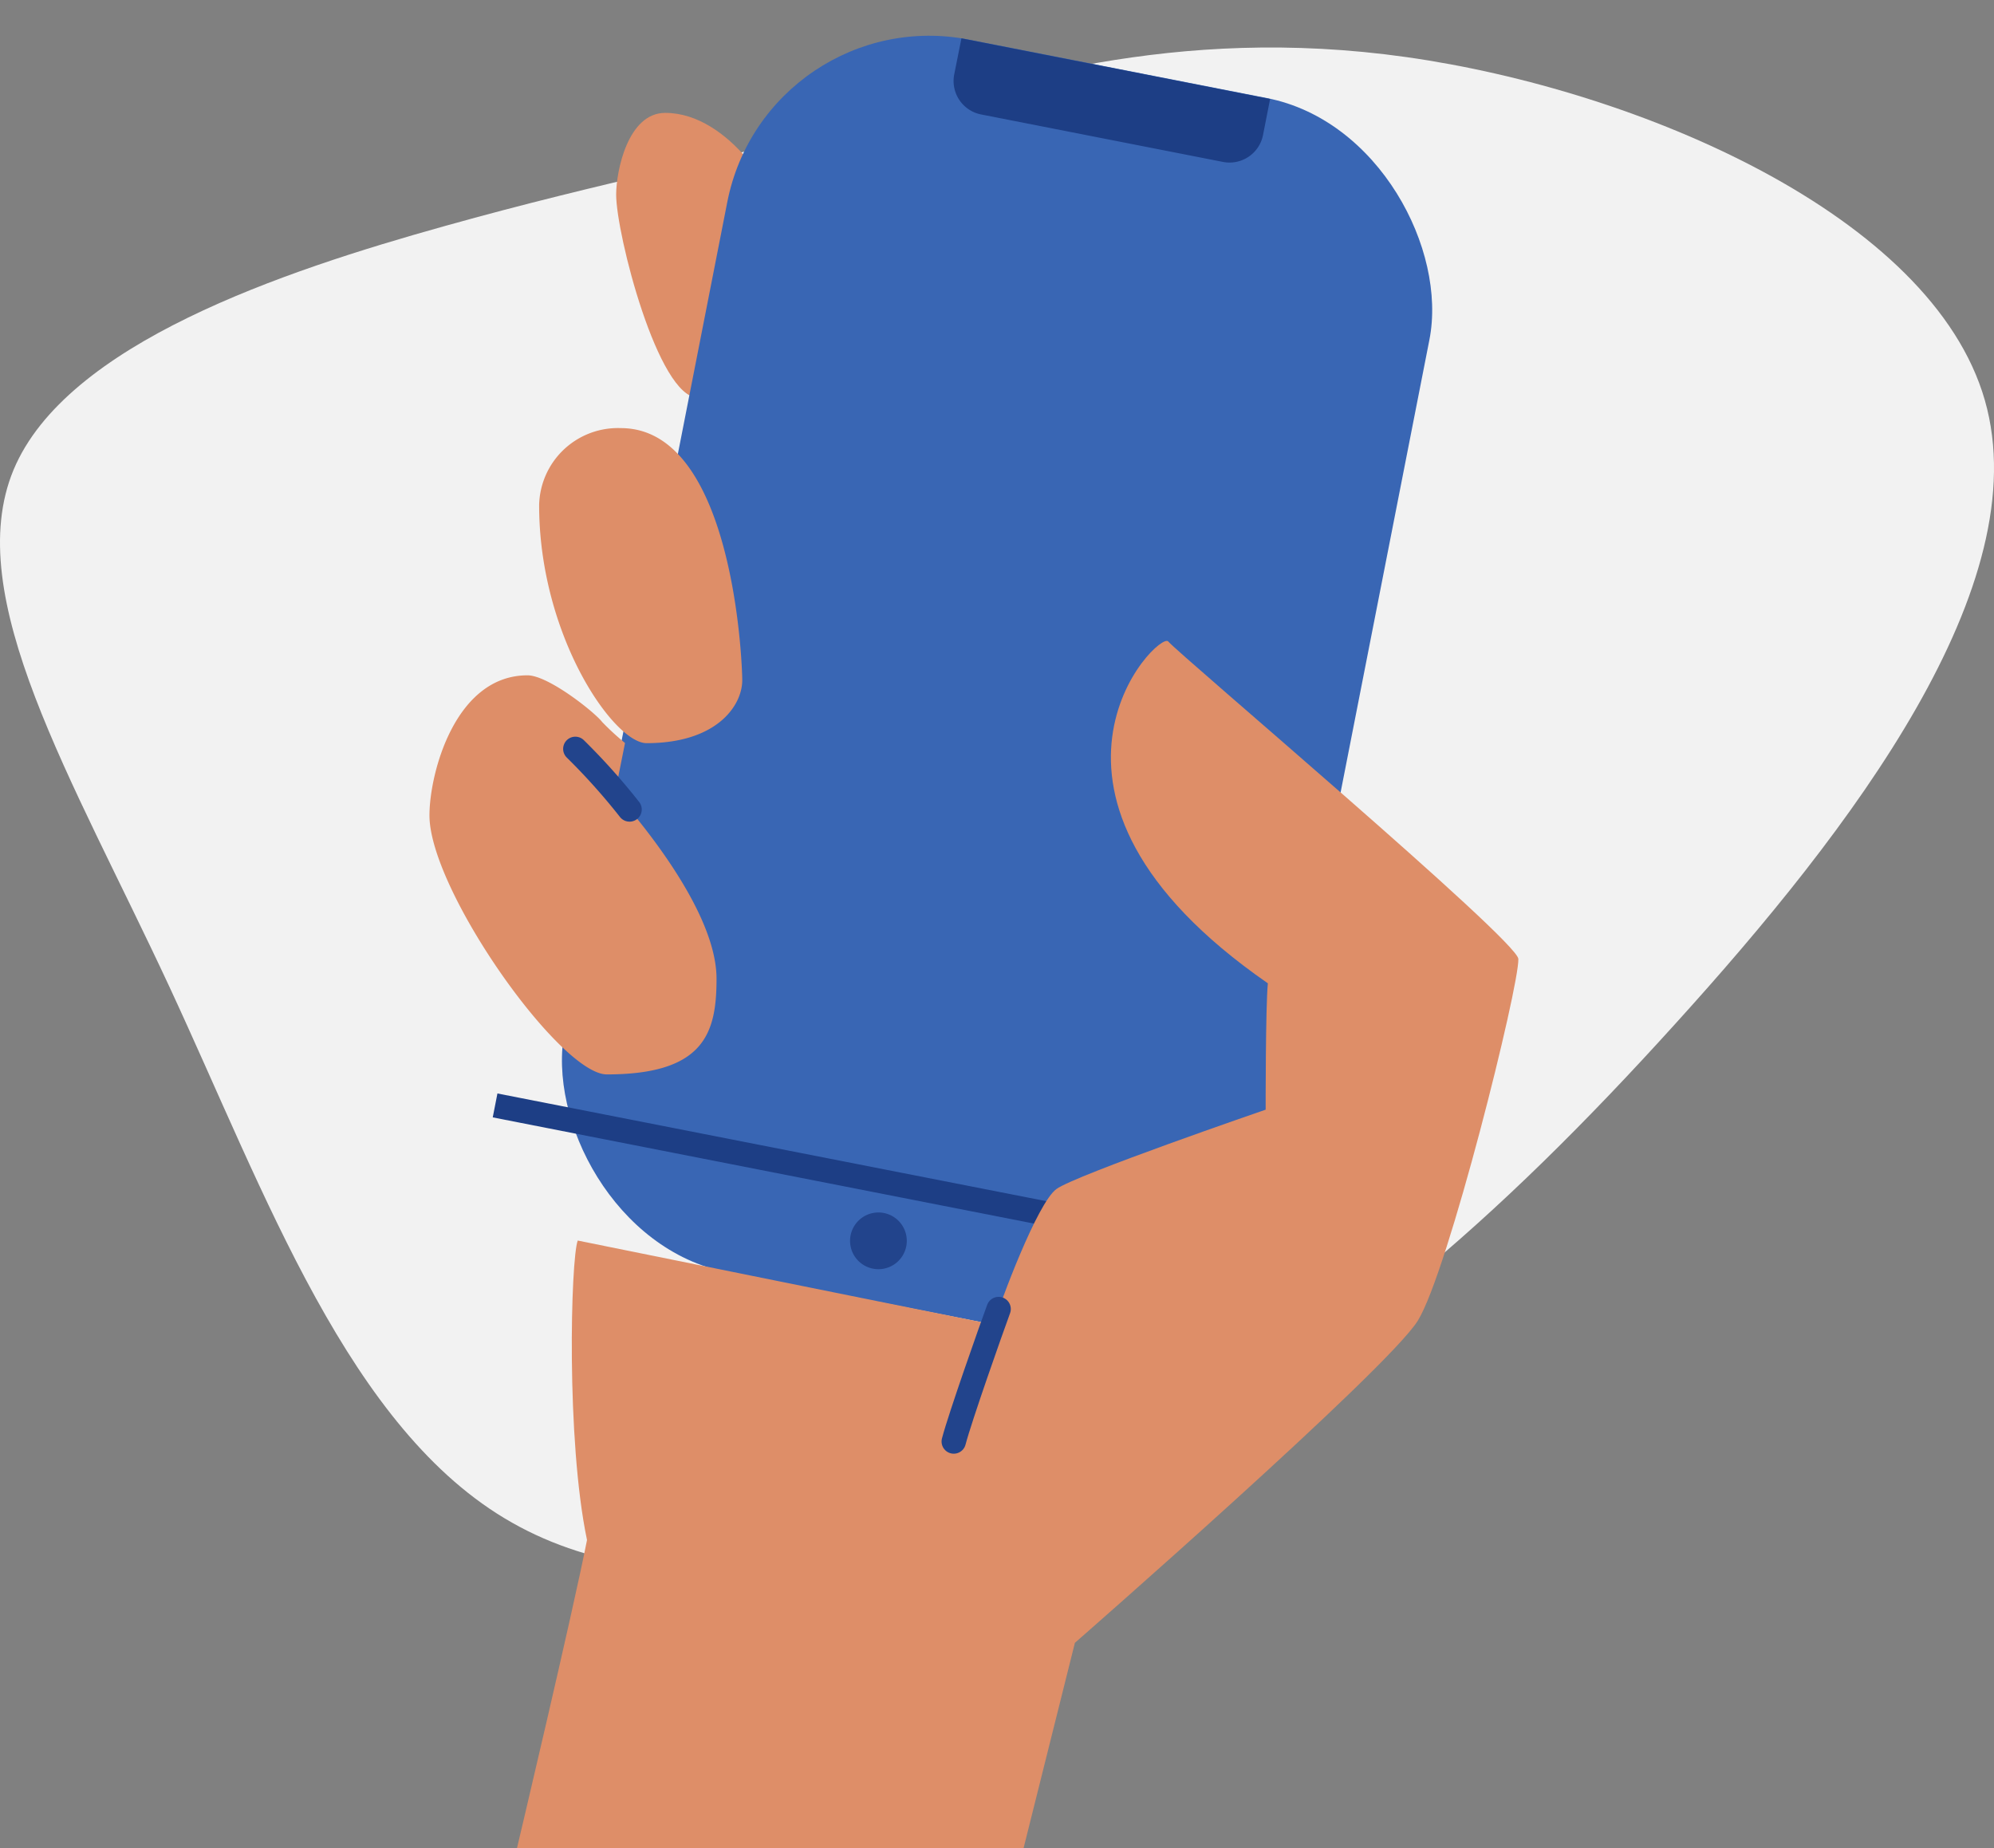 <svg xmlns="http://www.w3.org/2000/svg" width="245.5" height="227.554" viewBox="0 0 245.5 227.554"><rect x="0" y="0" width="245.5" height="227.554" fill="#808080" stroke="none"/><g transform="translate(0.013 4.419)"><g transform="translate(-0.013 -4.419)"><path d="M173.154,13.561c28.681,4.062,64.664,19.494,71.2,42.225,6.537,22.791-16.361,52.825-38.159,76.855-21.791,24.086-42.462,42.17-67.787,54.353-25.321,12.132-55.241,18.45-75.379,7.007C42.944,182.64,32.713,153.548,20.8,127.928,8.844,102.251-4.819,79.99,1.652,64.384,8.137,48.838,34.757,39.944,54.78,34.35S88.17,26.4,105.6,21.63C122.978,16.8,144.414,9.5,173.154,13.561Z" transform="translate(0.013 -6.529)" fill="#f2f2f2"/><path d="M223.946,35.51c-4.6,0-6.036,7.185-6.036,10.057,0,4.873,5.173,25,10.057,25s10.06-19.842,10.06-22.126S231.991,35.51,223.946,35.51Z" transform="translate(-142.049 -21.611)" fill="#de8e68"/><rect width="88.092" height="154.66" rx="25.35" transform="translate(94.424 0) rotate(11.1)" fill="#3966b4"/><path d="M376.2,16.613l-.874,4.452a4.2,4.2,0,0,1-4.919,3.3l-29.8-5.848a4.2,4.2,0,0,1-3.3-4.919l.891-4.452" transform="translate(-219.826 -4.427)" fill="#1d3e85"/><path d="M0,0,94.212,18.488" transform="translate(60.955 136.102)" fill="none" stroke="#1d3e85" stroke-width="3"/><path d="M3.492,0A3.492,3.492,0,1,1,0,3.492,3.492,3.492,0,0,1,3.492,0Z" transform="translate(104.659 149.282)" fill="#22448c"/><path d="M200.73,147a9.7,9.7,0,0,0-10.06,9.482c0,16.089,9.2,29.307,13.228,29.307,8.619,0,11.78-4.6,11.78-7.759C215.671,175.715,214.522,147,200.73,147Z" transform="translate(-124.292 -94.29)" fill="#de8e68"/><path d="M172.283,246.223c1.723,1.723,14.941,15.8,14.941,25.572,0,6.614-1.438,11.78-13.507,11.78-5.747,0-21.837-22.7-21.837-31.894,0-5.173,3.161-17.242,12.069-17.242,2.586,0,8.334,4.6,9.193,5.747a32.188,32.188,0,0,0,2.813,2.586c-.362,1.869-2.36,11.7-2.36,11.7" transform="translate(-99.005 -151.292)" fill="#de8e68"/><path d="M210.147,267.91a79.054,79.054,0,0,0-6.677-7.46" transform="translate(-132.636 -168.247)" fill="none" stroke="#22448c" stroke-linecap="round" stroke-miterlimit="10" stroke-width="3"/><path d="M190.311,296.092c-.86,2.3-1.445,24.517,1.142,36.871-1.741,8.908-8.623,37.944-8.623,37.944H245.2l6.322-25.286s38.487-33.638,42.222-39.667,12.5-41.233,12.375-44.537c-.1-2.3-41.954-37.644-43.1-39.082s-21.36,18.8,12.26,42.086c-.289,2.872-.272,15.557-.272,15.557s-23.386,8.038-25.76,9.771-6.917,13.949-7.738,16.688C238.329,305.818,190.311,296.092,190.311,296.092Z" transform="translate(-119.181 -143.353)" fill="#de8e68"/><path d="M337.31,474.882c.783-2.994,4.581-13.747,5.524-16.312" transform="translate(-219.885 -297.4)" fill="#1d3e85" stroke="#22448c" stroke-linecap="round" stroke-miterlimit="10" stroke-width="3"/></g></g></svg>